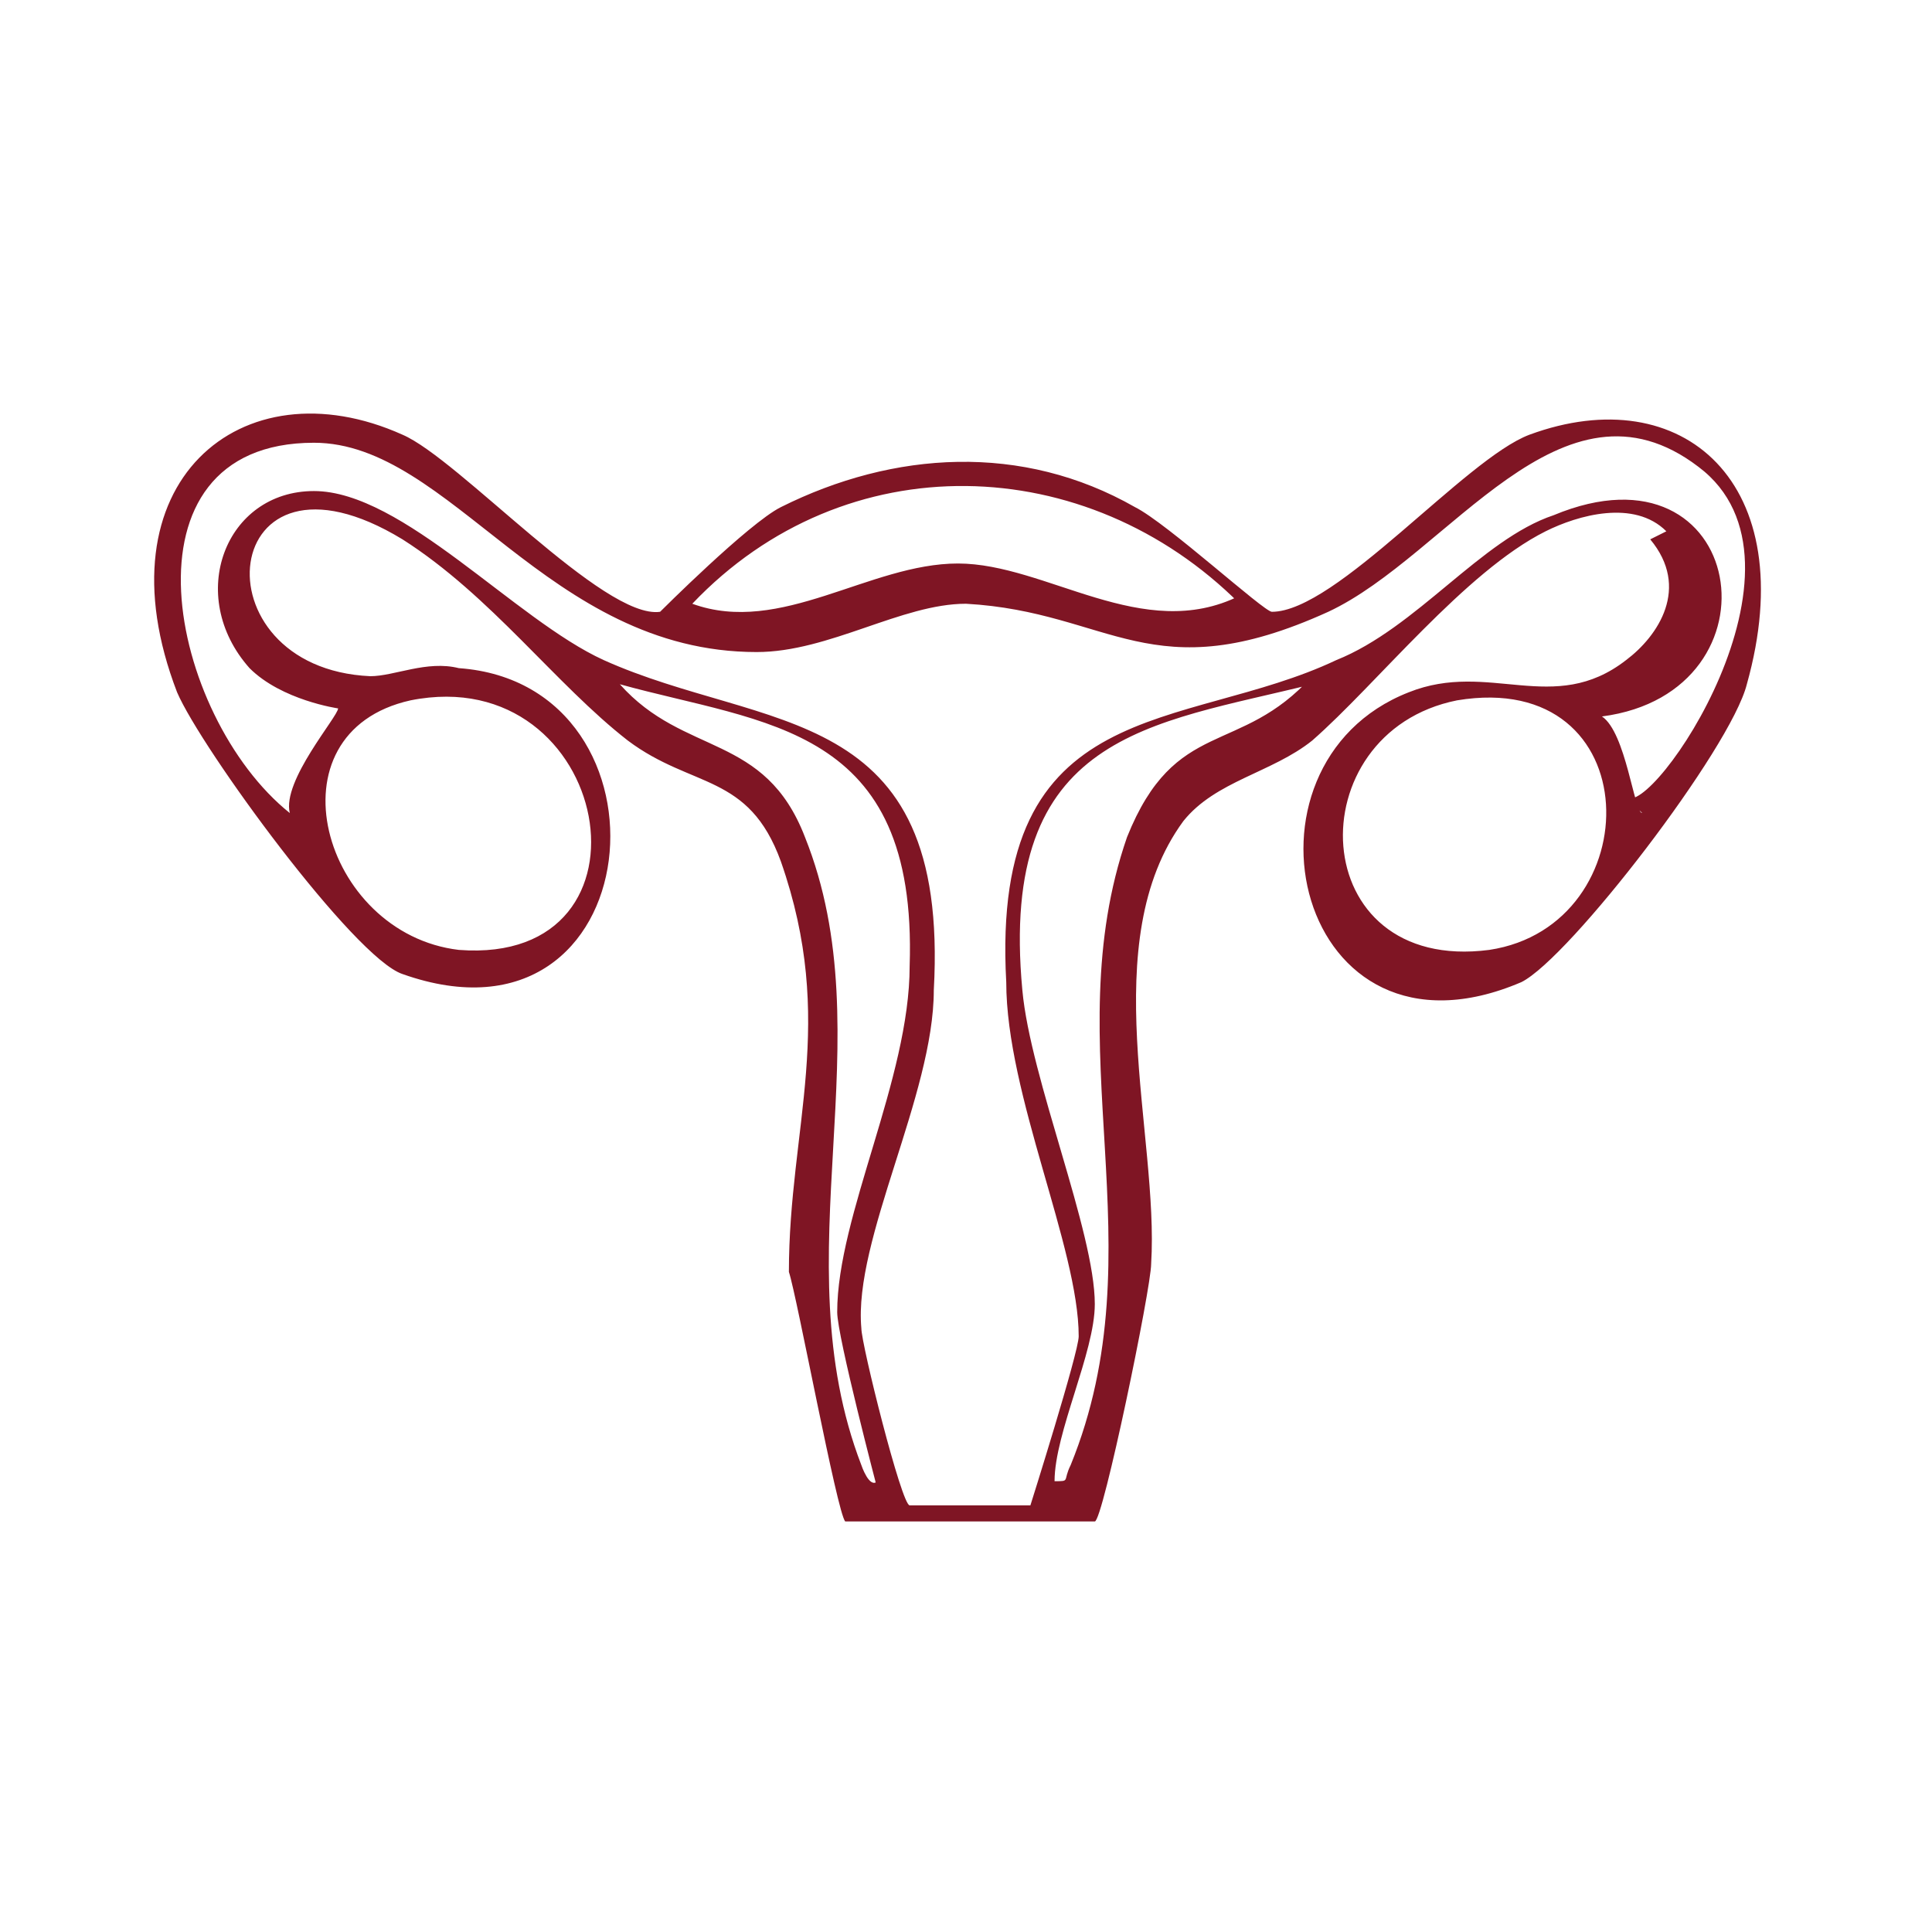 <?xml version="1.0" encoding="UTF-8"?>
<svg id="Layer_1" xmlns="http://www.w3.org/2000/svg" version="1.1" viewBox="0 0 24 24">
  <!-- Generator: Adobe Illustrator 29.3.0, SVG Export Plug-In . SVG Version: 2.1.0 Build 146)  -->
  <defs>
    <style>
      .st0 {
        fill: #7f1524;
      }
    </style>
  </defs>
  <g id="u9kaln">
    <path class="st0" d="M20.7,6.6c-.4-.4-1.1-.2-1.5,0-1,.5-2.1,1.9-2.9,2.6-.5.4-1.2.5-1.6,1-1.1,1.5-.3,3.9-.4,5.5,0,.3-.6,3.2-.7,3.2-.1,0-3,0-3.1,0-.1-.1-.6-2.8-.7-3.1,0-1.8.6-3.1-.1-5.1-.4-1.1-1.1-.9-1.9-1.5-.9-.7-1.7-1.8-2.8-2.5-2.3-1.4-2.6,1.6-.4,1.7.3,0,.7-.2,1.1-.1,2.8.2,2.4,4.9-.7,3.8-.6-.2-2.5-2.8-2.8-3.5-1-2.6.8-4.1,2.8-3.2.7.3,2.5,2.3,3.2,2.2,0,0,1.1-1.1,1.5-1.3,1.4-.7,3-.8,4.4,0,.4.2,1.6,1.3,1.7,1.3.8,0,2.4-1.9,3.2-2.2,1.9-.7,3.4.6,2.7,3.1-.2.8-2.2,3.4-2.8,3.7-2.8,1.2-3.7-2.7-1.4-3.6,1-.4,1.8.3,2.7-.4.4-.3.8-.9.3-1.5h0ZM20.2,9.9c.3.3,2.5-2.9.9-4.1-1.7-1.3-3.1,1.1-4.6,1.8-2.2,1-2.7,0-4.5-.1-.8,0-1.7.6-2.6.6-2.6,0-3.8-2.6-5.5-2.6-2.5,0-1.8,3.4-.3,4.6-.1-.4.6-1.2.6-1.3,0,0-.7-.1-1.1-.5-.8-.9-.3-2.2.8-2.2,1.1,0,2.5,1.6,3.6,2.1,2,.9,4.3.5,4.1,4.1,0,1.3-1,3.1-.9,4.2,0,.2.5,2.2.6,2.2,0,0,1.4,0,1.5,0,0,0,.6-1.9.6-2.1,0-1.1-.9-3-.9-4.4-.2-3.6,2.2-3.1,4.1-4,1-.4,1.8-1.5,2.7-1.8,2.4-1,2.9,2.2.6,2.5.3.2.4,1.2.5,1.2h0ZM15.4,7.5c-1.9-1.9-4.9-2-6.8,0,1.1.4,2.2-.5,3.3-.5,1.1,0,2.3,1,3.5.4ZM10.9,18.5c0,0-.5-1.9-.5-2.2,0-1.2.9-2.9.9-4.3.1-3-1.8-3-3.6-3.5.8.9,1.8.6,2.3,1.9,1,2.5-.3,5.2.7,7.8,0,0,.1.3.2.2h0ZM16.3,8.5c-2,.5-3.9.6-3.6,3.8.1,1.1.9,3,.9,3.9,0,.6-.5,1.6-.5,2.2.2,0,.1,0,.2-.2,1.1-2.7-.2-5.2.7-7.8.6-1.5,1.4-1,2.3-2ZM5.1,8.7c-1.8.4-1.1,2.9.6,3.1,2.6.2,1.9-3.6-.6-3.1ZM18.1,8.7c-2,.4-1.9,3.4.4,3.1,2-.3,2-3.5-.4-3.1Z"/>
  </g>
</svg>